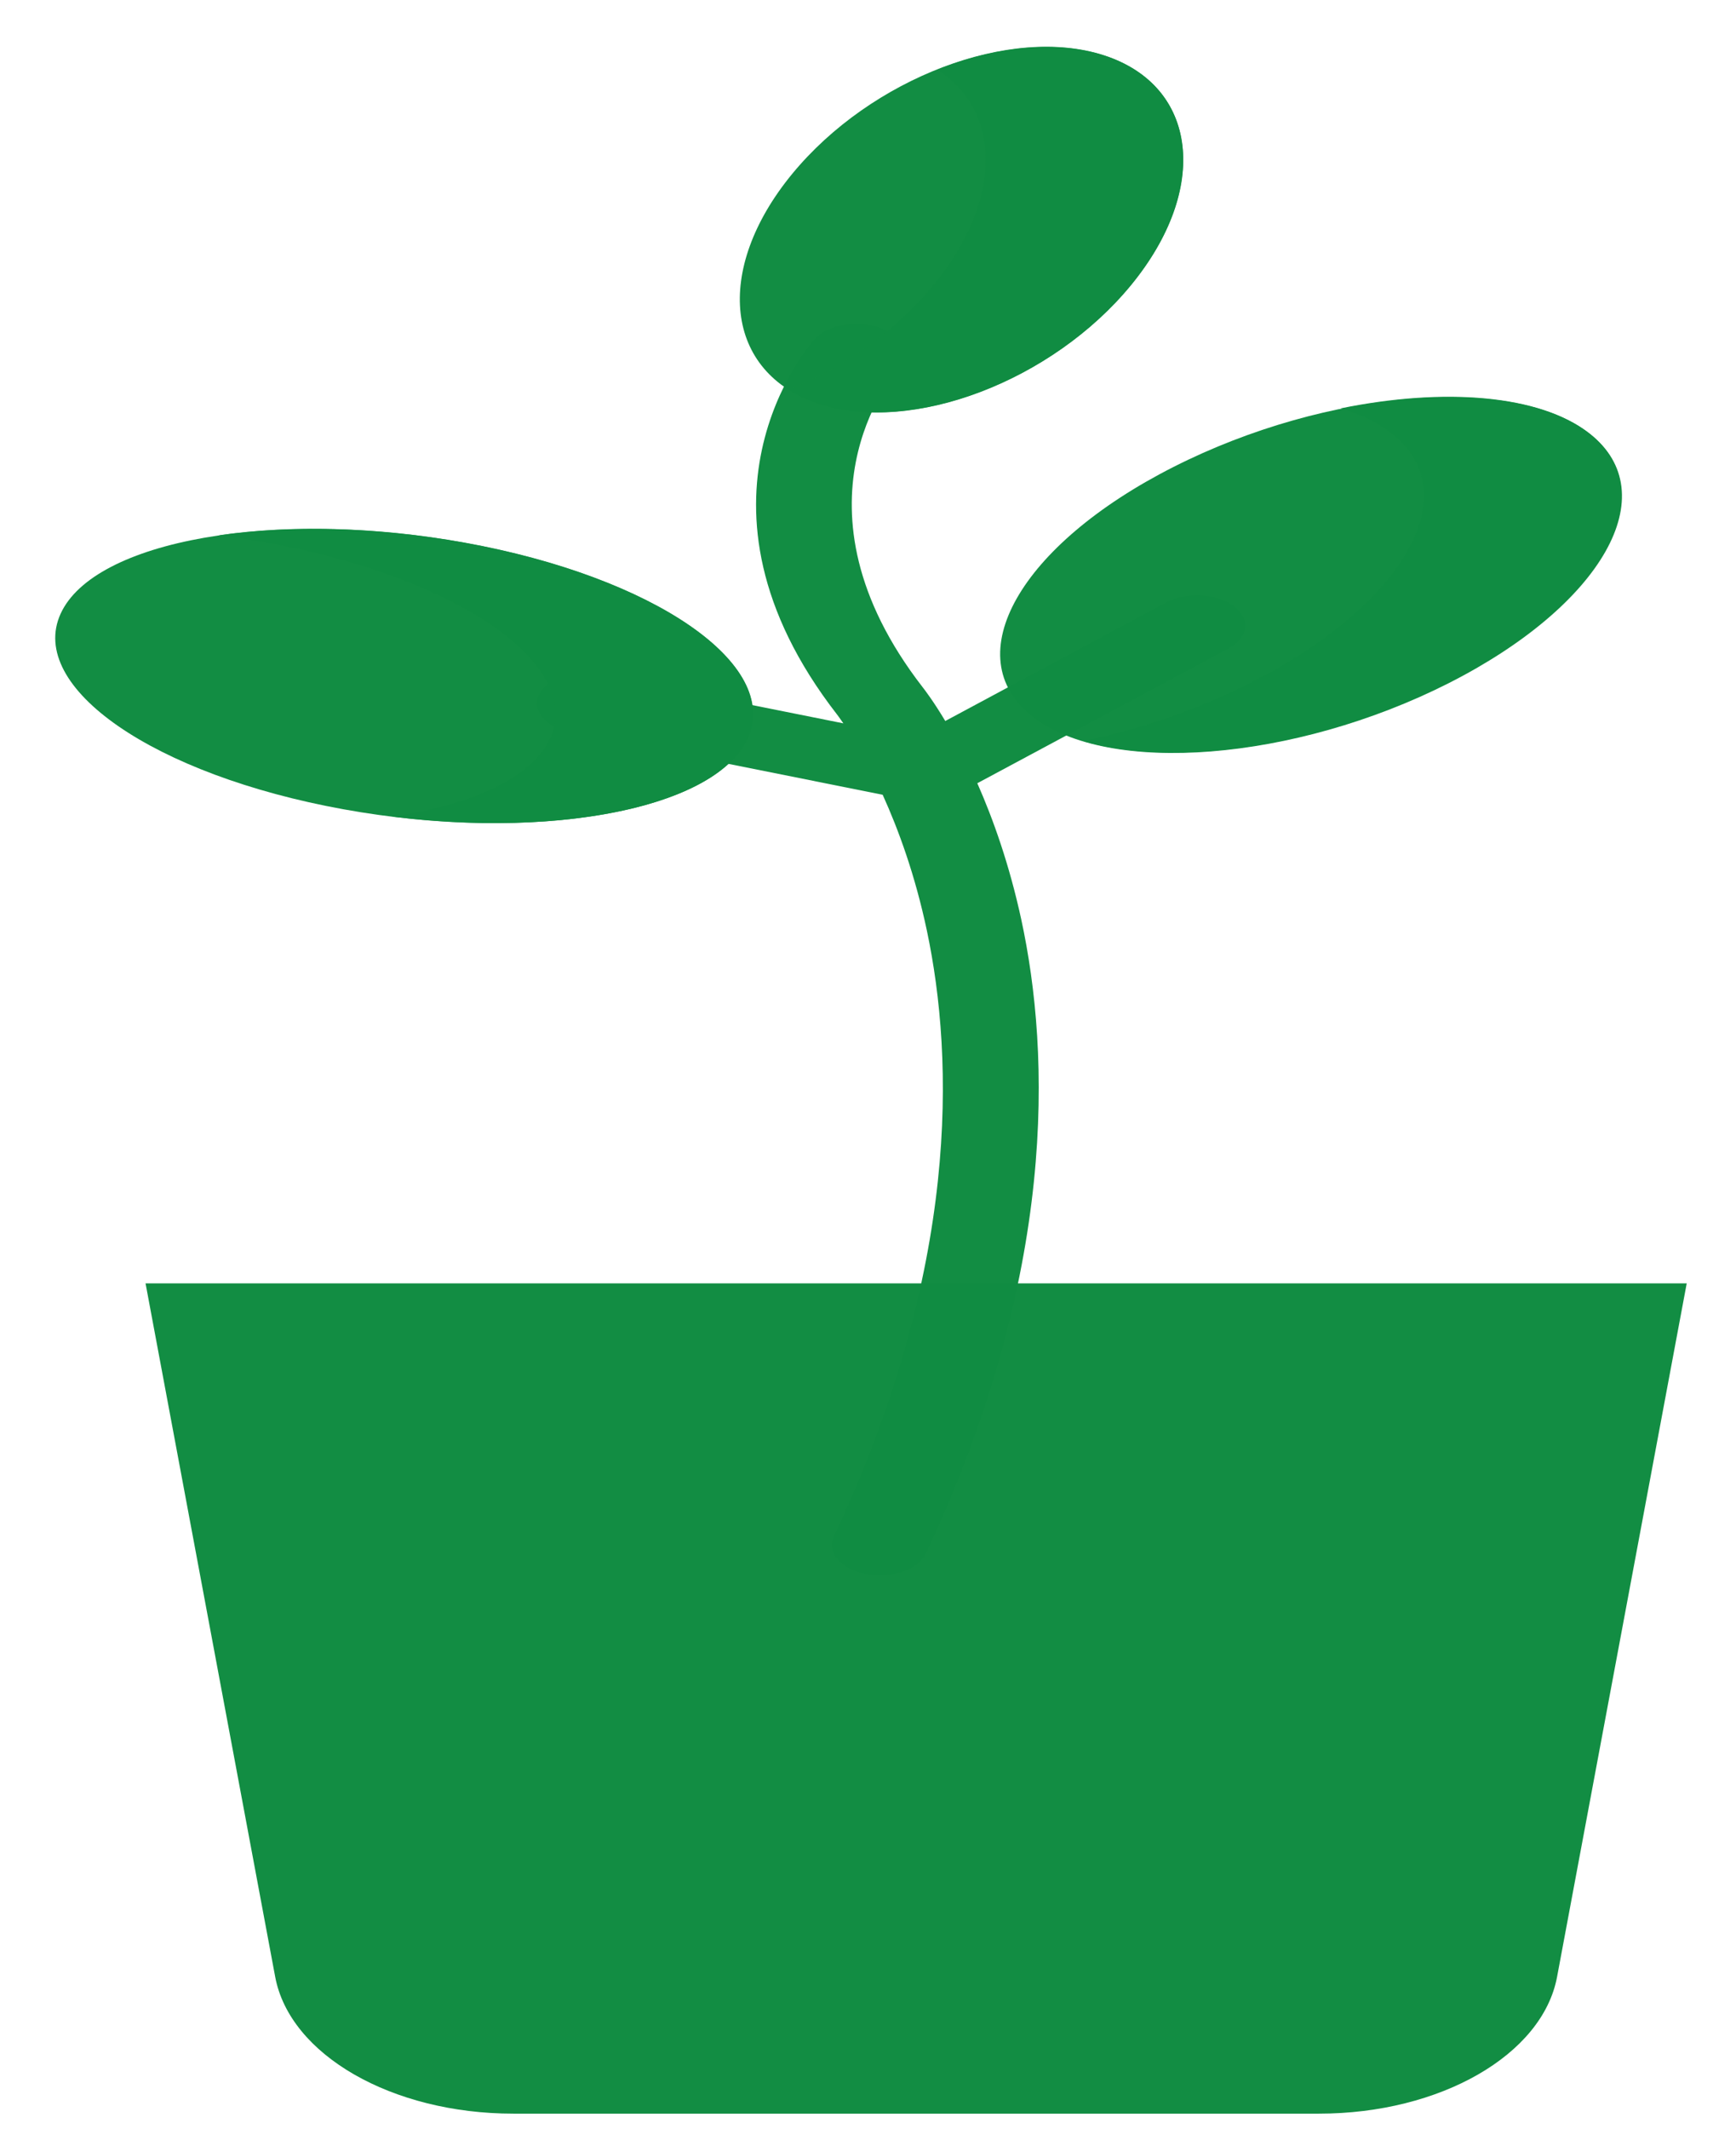 <svg width="31" height="38" viewBox="0 0 31 38" fill="none" xmlns="http://www.w3.org/2000/svg">
<path d="M22.029 10.818C21.723 10.591 21.183 10.563 20.822 10.756L16.88 12.871C16.665 12.512 16.508 12.309 16.479 12.272C13.966 9.031 15.945 6.692 16.038 6.586C16.269 6.326 16.124 5.997 15.713 5.851C15.302 5.704 14.779 5.795 14.546 6.055C14.441 6.172 12.009 8.968 14.947 12.755C14.949 12.758 14.991 12.811 15.06 12.913L10.705 12.04C10.255 11.95 9.773 12.108 9.63 12.392C9.487 12.677 9.737 12.98 10.187 13.071L15.762 14.188C16.044 14.809 16.342 15.623 16.552 16.616C17.036 18.907 17.142 22.642 14.891 27.427C14.756 27.713 15.014 28.014 15.468 28.099C15.549 28.114 15.631 28.121 15.712 28.121C16.081 28.121 16.422 27.97 16.532 27.735C18.885 22.734 18.757 18.816 18.236 16.41C18.024 15.434 17.735 14.622 17.452 13.982L21.931 11.58C22.292 11.387 22.336 11.045 22.029 10.818Z" fill="#118C42" fill-opacity="0.99"/>
<path d="M23.552 37.732H9.167C7 37.732 5.174 36.683 4.914 35.289L2.599 22.91H30.12L27.805 35.289C27.545 36.683 25.719 37.732 23.552 37.732Z" fill="#118C42" fill-opacity="0.99"/>
<path d="M20.195 5.087C21.604 3.37 21.391 1.536 19.72 0.989C18.049 0.443 15.552 1.392 14.143 3.108C12.734 4.825 12.947 6.659 14.618 7.206C16.289 7.752 18.786 6.803 20.195 5.087Z" fill="#118C42" fill-opacity="0.99"/>
<path d="M19.722 0.993C18.859 0.711 17.775 0.829 16.735 1.244C17.893 1.98 17.909 3.579 16.67 5.089C15.99 5.918 15.054 6.568 14.081 6.957C14.24 7.058 14.42 7.143 14.622 7.209C16.294 7.755 18.79 6.805 20.199 5.089C21.607 3.372 21.394 1.538 19.722 0.993Z" fill="#118C42" fill-opacity="0.99"/>
<path d="M25.867 12.197C28.616 10.804 29.746 8.81 28.39 7.744C27.035 6.678 23.706 6.943 20.957 8.335C18.207 9.728 17.078 11.722 18.433 12.788C19.789 13.854 23.117 13.589 25.867 12.197Z" fill="#118C42" fill-opacity="0.99"/>
<path d="M28.382 7.738C27.501 7.044 25.787 6.914 23.941 7.29C24.299 7.397 24.609 7.545 24.853 7.738C26.208 8.804 25.078 10.798 22.329 12.19C21.366 12.678 20.333 13.026 19.339 13.229C20.965 13.714 23.604 13.331 25.857 12.19C28.606 10.798 29.736 8.804 28.382 7.738Z" fill="#118C42" fill-opacity="0.99"/>
<path d="M13.35 13.18C13.947 11.867 11.686 10.304 8.298 9.69C4.911 9.076 1.68 9.643 1.082 10.957C0.485 12.27 2.746 13.833 6.134 14.447C9.521 15.061 12.752 14.494 13.35 13.18Z" fill="#118C42" fill-opacity="0.99"/>
<path d="M8.298 9.687C6.716 9.401 5.169 9.372 3.908 9.556C4.193 9.592 4.481 9.635 4.769 9.687C8.158 10.3 10.421 11.863 9.825 13.177C9.508 13.878 8.441 14.367 7.001 14.577C10.059 14.957 12.809 14.38 13.354 13.177C13.95 11.863 11.686 10.3 8.298 9.687Z" fill="#118C42" fill-opacity="0.99"/>
</svg>
